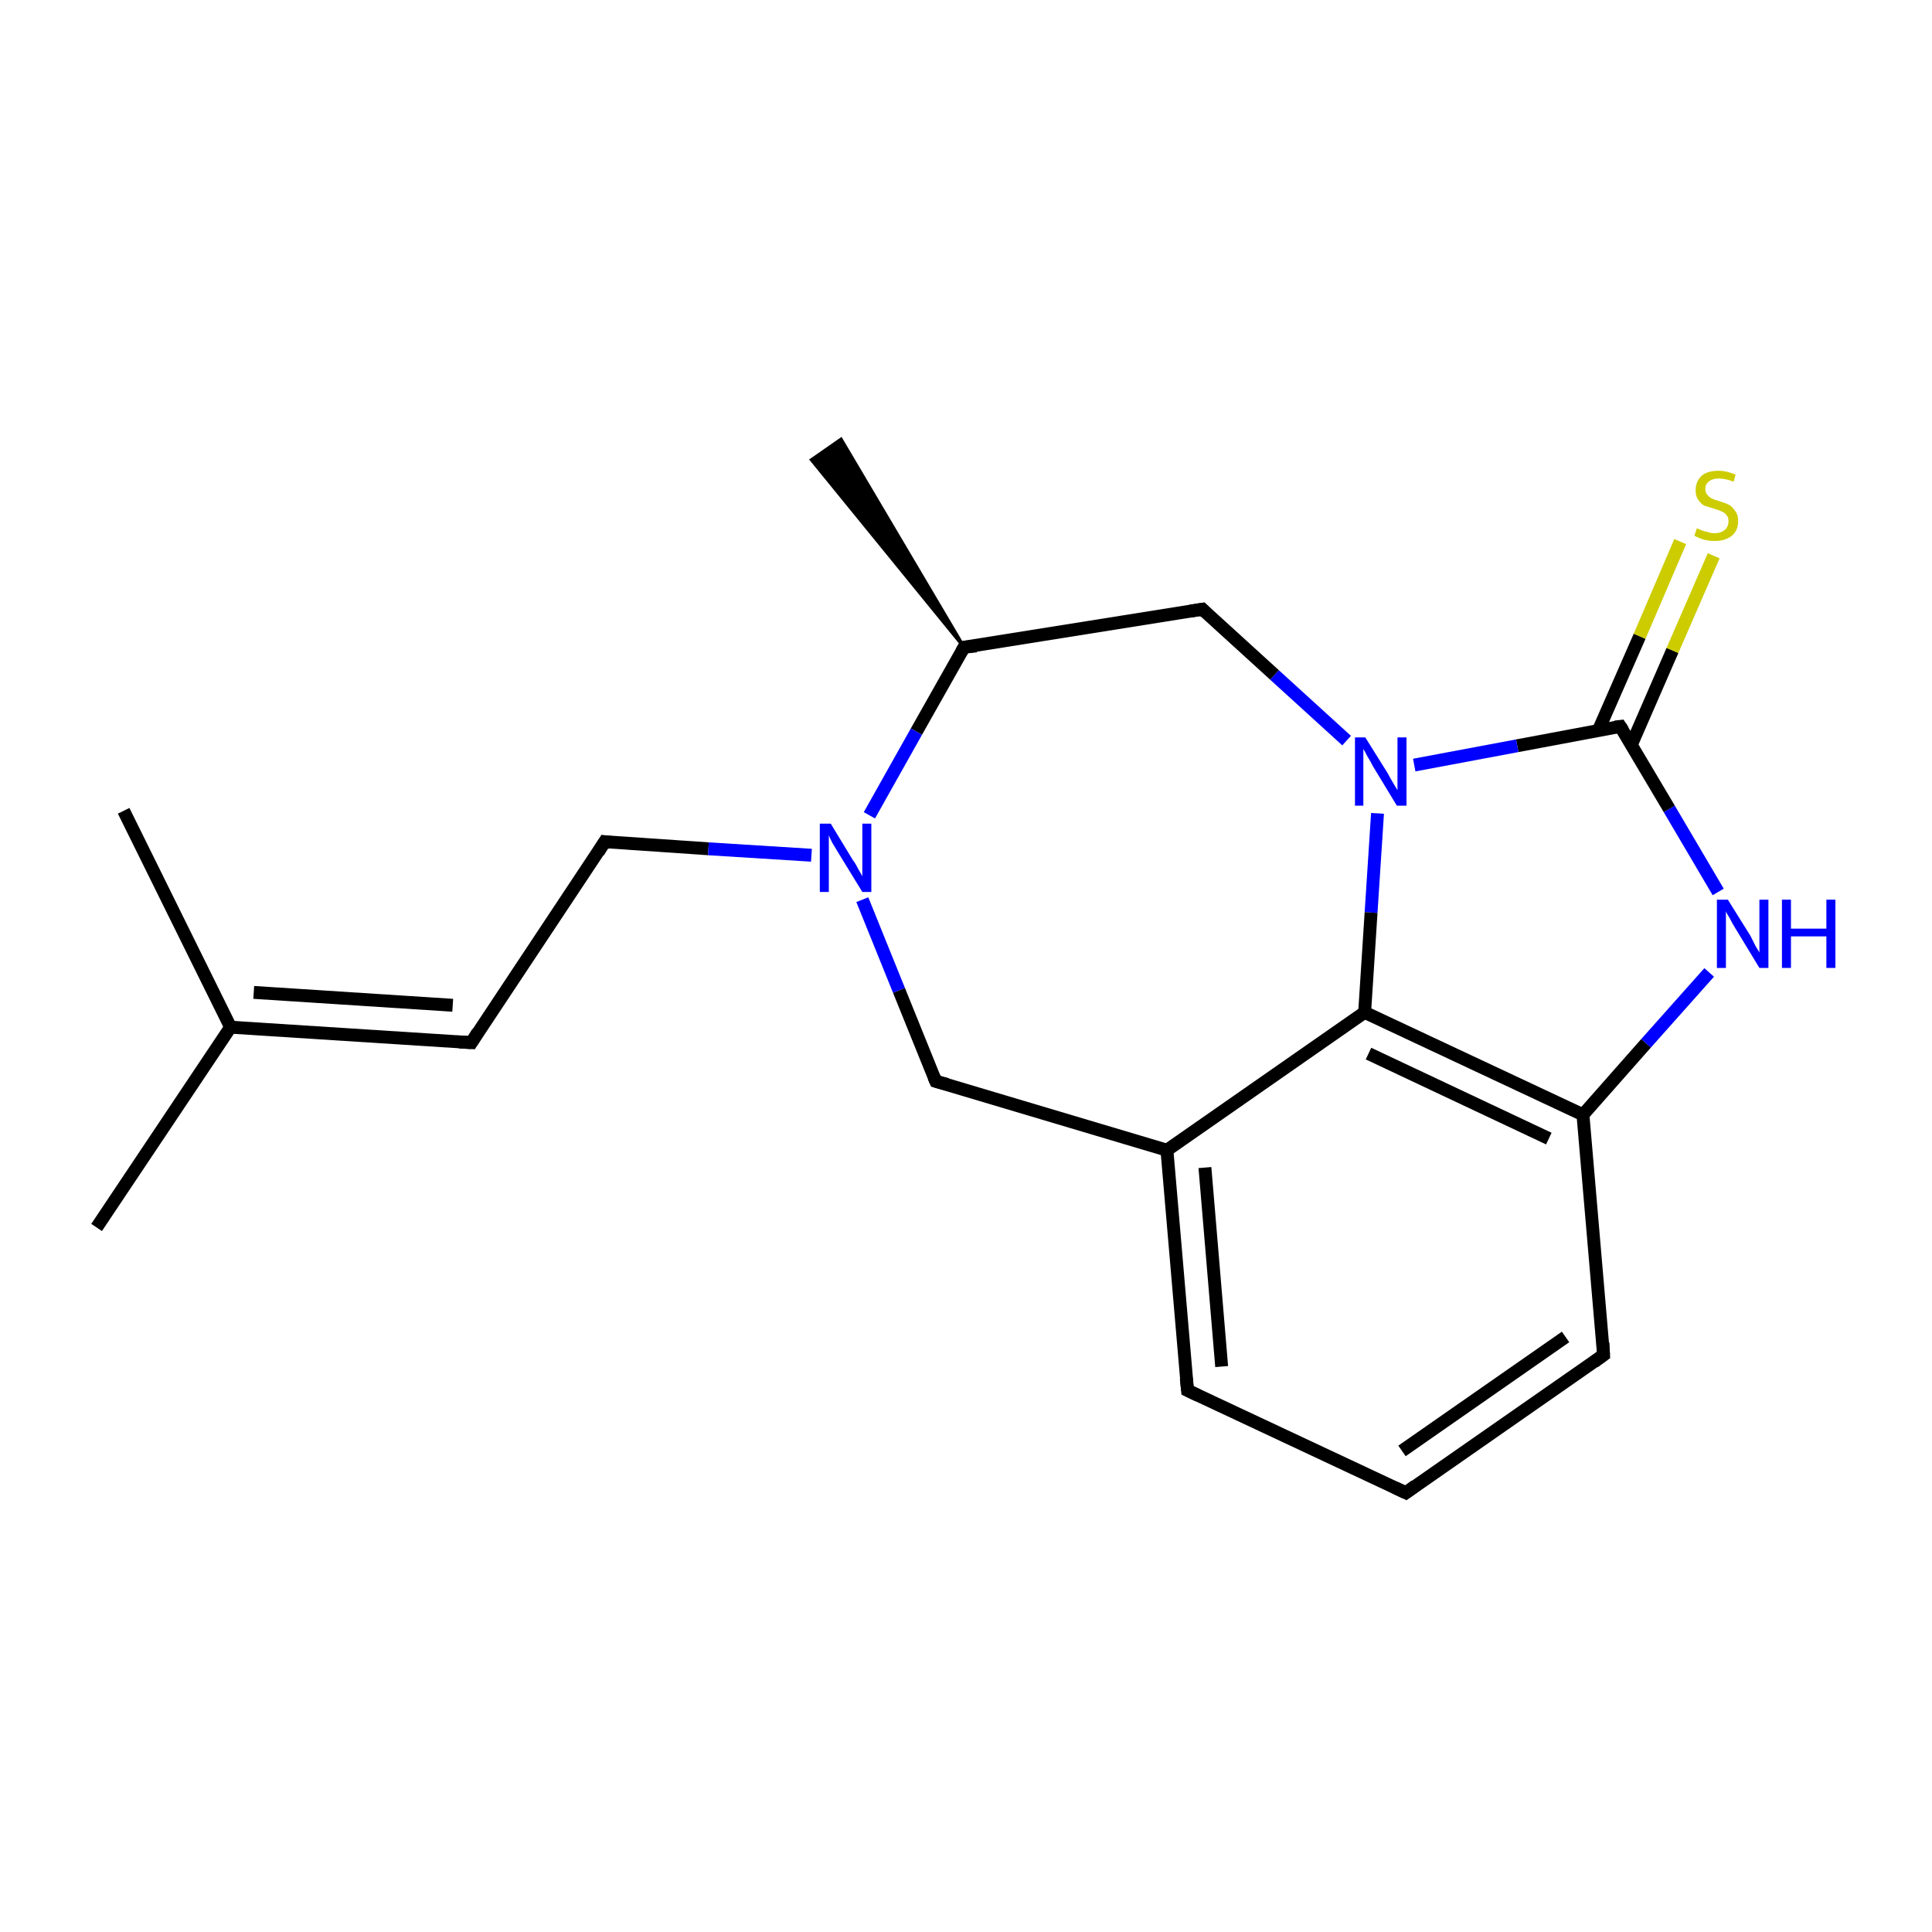 <?xml version='1.0' encoding='iso-8859-1'?>
<svg version='1.1' baseProfile='full'
              xmlns='http://www.w3.org/2000/svg'
                      xmlns:rdkit='http://www.rdkit.org/xml'
                      xmlns:xlink='http://www.w3.org/1999/xlink'
                  xml:space='preserve'
width='300px' height='300px' viewBox='0 0 300 300'>
<!-- END OF HEADER -->
<rect style='opacity:1.0;fill:#FFFFFF;stroke:none' width='300.0' height='300.0' x='0.0' y='0.0'> </rect>
<path class='bond-0 atom-0 atom-1' d='M 15.0,190.6 L 35.8,159.5' style='fill:none;fill-rule:evenodd;stroke:#000000;stroke-width:2.0px;stroke-linecap:butt;stroke-linejoin:miter;stroke-opacity:1' />
<path class='bond-1 atom-1 atom-2' d='M 35.8,159.5 L 19.2,125.9' style='fill:none;fill-rule:evenodd;stroke:#000000;stroke-width:2.0px;stroke-linecap:butt;stroke-linejoin:miter;stroke-opacity:1' />
<path class='bond-2 atom-1 atom-3' d='M 35.8,159.5 L 73.2,161.9' style='fill:none;fill-rule:evenodd;stroke:#000000;stroke-width:2.0px;stroke-linecap:butt;stroke-linejoin:miter;stroke-opacity:1' />
<path class='bond-2 atom-1 atom-3' d='M 39.4,154.1 L 70.3,156.1' style='fill:none;fill-rule:evenodd;stroke:#000000;stroke-width:2.0px;stroke-linecap:butt;stroke-linejoin:miter;stroke-opacity:1' />
<path class='bond-3 atom-3 atom-4' d='M 73.2,161.9 L 93.9,130.7' style='fill:none;fill-rule:evenodd;stroke:#000000;stroke-width:2.0px;stroke-linecap:butt;stroke-linejoin:miter;stroke-opacity:1' />
<path class='bond-4 atom-4 atom-5' d='M 93.9,130.7 L 110.0,131.8' style='fill:none;fill-rule:evenodd;stroke:#000000;stroke-width:2.0px;stroke-linecap:butt;stroke-linejoin:miter;stroke-opacity:1' />
<path class='bond-4 atom-4 atom-5' d='M 110.0,131.8 L 126.0,132.8' style='fill:none;fill-rule:evenodd;stroke:#0000FF;stroke-width:2.0px;stroke-linecap:butt;stroke-linejoin:miter;stroke-opacity:1' />
<path class='bond-5 atom-5 atom-6' d='M 133.9,139.7 L 139.6,153.8' style='fill:none;fill-rule:evenodd;stroke:#0000FF;stroke-width:2.0px;stroke-linecap:butt;stroke-linejoin:miter;stroke-opacity:1' />
<path class='bond-5 atom-5 atom-6' d='M 139.6,153.8 L 145.3,167.9' style='fill:none;fill-rule:evenodd;stroke:#000000;stroke-width:2.0px;stroke-linecap:butt;stroke-linejoin:miter;stroke-opacity:1' />
<path class='bond-6 atom-6 atom-7' d='M 145.3,167.9 L 181.2,178.6' style='fill:none;fill-rule:evenodd;stroke:#000000;stroke-width:2.0px;stroke-linecap:butt;stroke-linejoin:miter;stroke-opacity:1' />
<path class='bond-7 atom-7 atom-8' d='M 181.2,178.6 L 184.4,215.9' style='fill:none;fill-rule:evenodd;stroke:#000000;stroke-width:2.0px;stroke-linecap:butt;stroke-linejoin:miter;stroke-opacity:1' />
<path class='bond-7 atom-7 atom-8' d='M 187.1,181.3 L 189.7,212.2' style='fill:none;fill-rule:evenodd;stroke:#000000;stroke-width:2.0px;stroke-linecap:butt;stroke-linejoin:miter;stroke-opacity:1' />
<path class='bond-8 atom-8 atom-9' d='M 184.4,215.9 L 218.3,231.8' style='fill:none;fill-rule:evenodd;stroke:#000000;stroke-width:2.0px;stroke-linecap:butt;stroke-linejoin:miter;stroke-opacity:1' />
<path class='bond-9 atom-9 atom-10' d='M 218.3,231.8 L 249.0,210.4' style='fill:none;fill-rule:evenodd;stroke:#000000;stroke-width:2.0px;stroke-linecap:butt;stroke-linejoin:miter;stroke-opacity:1' />
<path class='bond-9 atom-9 atom-10' d='M 217.7,225.3 L 243.1,207.6' style='fill:none;fill-rule:evenodd;stroke:#000000;stroke-width:2.0px;stroke-linecap:butt;stroke-linejoin:miter;stroke-opacity:1' />
<path class='bond-10 atom-10 atom-11' d='M 249.0,210.4 L 245.8,173.1' style='fill:none;fill-rule:evenodd;stroke:#000000;stroke-width:2.0px;stroke-linecap:butt;stroke-linejoin:miter;stroke-opacity:1' />
<path class='bond-11 atom-11 atom-12' d='M 245.8,173.1 L 255.6,162.0' style='fill:none;fill-rule:evenodd;stroke:#000000;stroke-width:2.0px;stroke-linecap:butt;stroke-linejoin:miter;stroke-opacity:1' />
<path class='bond-11 atom-11 atom-12' d='M 255.6,162.0 L 265.4,151.0' style='fill:none;fill-rule:evenodd;stroke:#0000FF;stroke-width:2.0px;stroke-linecap:butt;stroke-linejoin:miter;stroke-opacity:1' />
<path class='bond-12 atom-12 atom-13' d='M 266.8,138.5 L 259.2,125.6' style='fill:none;fill-rule:evenodd;stroke:#0000FF;stroke-width:2.0px;stroke-linecap:butt;stroke-linejoin:miter;stroke-opacity:1' />
<path class='bond-12 atom-12 atom-13' d='M 259.2,125.6 L 251.6,112.8' style='fill:none;fill-rule:evenodd;stroke:#000000;stroke-width:2.0px;stroke-linecap:butt;stroke-linejoin:miter;stroke-opacity:1' />
<path class='bond-13 atom-13 atom-14' d='M 253.3,115.7 L 259.7,101.0' style='fill:none;fill-rule:evenodd;stroke:#000000;stroke-width:2.0px;stroke-linecap:butt;stroke-linejoin:miter;stroke-opacity:1' />
<path class='bond-13 atom-13 atom-14' d='M 259.7,101.0 L 266.1,86.3' style='fill:none;fill-rule:evenodd;stroke:#CCCC00;stroke-width:2.0px;stroke-linecap:butt;stroke-linejoin:miter;stroke-opacity:1' />
<path class='bond-13 atom-13 atom-14' d='M 248.2,113.4 L 254.6,98.8' style='fill:none;fill-rule:evenodd;stroke:#000000;stroke-width:2.0px;stroke-linecap:butt;stroke-linejoin:miter;stroke-opacity:1' />
<path class='bond-13 atom-13 atom-14' d='M 254.6,98.8 L 260.9,84.1' style='fill:none;fill-rule:evenodd;stroke:#CCCC00;stroke-width:2.0px;stroke-linecap:butt;stroke-linejoin:miter;stroke-opacity:1' />
<path class='bond-14 atom-13 atom-15' d='M 251.6,112.8 L 235.6,115.8' style='fill:none;fill-rule:evenodd;stroke:#000000;stroke-width:2.0px;stroke-linecap:butt;stroke-linejoin:miter;stroke-opacity:1' />
<path class='bond-14 atom-13 atom-15' d='M 235.6,115.8 L 219.6,118.8' style='fill:none;fill-rule:evenodd;stroke:#0000FF;stroke-width:2.0px;stroke-linecap:butt;stroke-linejoin:miter;stroke-opacity:1' />
<path class='bond-15 atom-15 atom-16' d='M 213.9,126.3 L 212.9,141.7' style='fill:none;fill-rule:evenodd;stroke:#0000FF;stroke-width:2.0px;stroke-linecap:butt;stroke-linejoin:miter;stroke-opacity:1' />
<path class='bond-15 atom-15 atom-16' d='M 212.9,141.7 L 211.9,157.2' style='fill:none;fill-rule:evenodd;stroke:#000000;stroke-width:2.0px;stroke-linecap:butt;stroke-linejoin:miter;stroke-opacity:1' />
<path class='bond-16 atom-15 atom-17' d='M 209.1,115.0 L 197.9,104.8' style='fill:none;fill-rule:evenodd;stroke:#0000FF;stroke-width:2.0px;stroke-linecap:butt;stroke-linejoin:miter;stroke-opacity:1' />
<path class='bond-16 atom-15 atom-17' d='M 197.9,104.8 L 186.7,94.6' style='fill:none;fill-rule:evenodd;stroke:#000000;stroke-width:2.0px;stroke-linecap:butt;stroke-linejoin:miter;stroke-opacity:1' />
<path class='bond-17 atom-17 atom-18' d='M 186.7,94.6 L 149.7,100.5' style='fill:none;fill-rule:evenodd;stroke:#000000;stroke-width:2.0px;stroke-linecap:butt;stroke-linejoin:miter;stroke-opacity:1' />
<path class='bond-18 atom-18 atom-19' d='M 149.7,100.5 L 126.0,71.4 L 130.6,68.2 Z' style='fill:#000000;fill-rule:evenodd;fill-opacity:1;stroke:#000000;stroke-width:0.5px;stroke-linecap:butt;stroke-linejoin:miter;stroke-miterlimit:10;stroke-opacity:1;' />
<path class='bond-19 atom-18 atom-5' d='M 149.7,100.5 L 142.3,113.6' style='fill:none;fill-rule:evenodd;stroke:#000000;stroke-width:2.0px;stroke-linecap:butt;stroke-linejoin:miter;stroke-opacity:1' />
<path class='bond-19 atom-18 atom-5' d='M 142.3,113.6 L 135.0,126.6' style='fill:none;fill-rule:evenodd;stroke:#0000FF;stroke-width:2.0px;stroke-linecap:butt;stroke-linejoin:miter;stroke-opacity:1' />
<path class='bond-20 atom-16 atom-7' d='M 211.9,157.2 L 181.2,178.6' style='fill:none;fill-rule:evenodd;stroke:#000000;stroke-width:2.0px;stroke-linecap:butt;stroke-linejoin:miter;stroke-opacity:1' />
<path class='bond-21 atom-16 atom-11' d='M 211.9,157.2 L 245.8,173.1' style='fill:none;fill-rule:evenodd;stroke:#000000;stroke-width:2.0px;stroke-linecap:butt;stroke-linejoin:miter;stroke-opacity:1' />
<path class='bond-21 atom-16 atom-11' d='M 212.5,163.6 L 240.5,176.8' style='fill:none;fill-rule:evenodd;stroke:#000000;stroke-width:2.0px;stroke-linecap:butt;stroke-linejoin:miter;stroke-opacity:1' />
<path d='M 71.3,161.8 L 73.2,161.9 L 74.2,160.3' style='fill:none;stroke:#000000;stroke-width:2.0px;stroke-linecap:butt;stroke-linejoin:miter;stroke-miterlimit:10;stroke-opacity:1;' />
<path d='M 92.9,132.3 L 93.9,130.7 L 94.7,130.8' style='fill:none;stroke:#000000;stroke-width:2.0px;stroke-linecap:butt;stroke-linejoin:miter;stroke-miterlimit:10;stroke-opacity:1;' />
<path d='M 145.0,167.2 L 145.3,167.9 L 147.1,168.4' style='fill:none;stroke:#000000;stroke-width:2.0px;stroke-linecap:butt;stroke-linejoin:miter;stroke-miterlimit:10;stroke-opacity:1;' />
<path d='M 184.2,214.0 L 184.4,215.9 L 186.1,216.7' style='fill:none;stroke:#000000;stroke-width:2.0px;stroke-linecap:butt;stroke-linejoin:miter;stroke-miterlimit:10;stroke-opacity:1;' />
<path d='M 216.6,231.0 L 218.3,231.8 L 219.8,230.7' style='fill:none;stroke:#000000;stroke-width:2.0px;stroke-linecap:butt;stroke-linejoin:miter;stroke-miterlimit:10;stroke-opacity:1;' />
<path d='M 247.5,211.5 L 249.0,210.4 L 248.9,208.5' style='fill:none;stroke:#000000;stroke-width:2.0px;stroke-linecap:butt;stroke-linejoin:miter;stroke-miterlimit:10;stroke-opacity:1;' />
<path d='M 252.0,113.4 L 251.6,112.8 L 250.8,112.9' style='fill:none;stroke:#000000;stroke-width:2.0px;stroke-linecap:butt;stroke-linejoin:miter;stroke-miterlimit:10;stroke-opacity:1;' />
<path d='M 187.2,95.1 L 186.7,94.6 L 184.8,94.9' style='fill:none;stroke:#000000;stroke-width:2.0px;stroke-linecap:butt;stroke-linejoin:miter;stroke-miterlimit:10;stroke-opacity:1;' />
<path d='M 151.6,100.3 L 149.7,100.5 L 149.3,101.2' style='fill:none;stroke:#000000;stroke-width:2.0px;stroke-linecap:butt;stroke-linejoin:miter;stroke-miterlimit:10;stroke-opacity:1;' />
<path class='atom-5' d='M 129.0 127.9
L 132.4 133.5
Q 132.8 134.0, 133.3 135.0
Q 133.9 136.0, 133.9 136.1
L 133.9 127.9
L 135.3 127.9
L 135.3 138.5
L 133.9 138.5
L 130.1 132.3
Q 129.7 131.6, 129.2 130.8
Q 128.8 130.0, 128.7 129.7
L 128.7 138.5
L 127.3 138.5
L 127.3 127.9
L 129.0 127.9
' fill='#0000FF'/>
<path class='atom-12' d='M 268.3 139.7
L 271.8 145.3
Q 272.1 145.9, 272.6 146.9
Q 273.2 147.9, 273.2 147.9
L 273.2 139.7
L 274.6 139.7
L 274.6 150.3
L 273.2 150.3
L 269.5 144.2
Q 269.0 143.4, 268.6 142.6
Q 268.1 141.8, 268.0 141.5
L 268.0 150.3
L 266.6 150.3
L 266.6 139.7
L 268.3 139.7
' fill='#0000FF'/>
<path class='atom-12' d='M 276.7 139.7
L 278.1 139.7
L 278.1 144.2
L 283.6 144.2
L 283.6 139.7
L 285.0 139.7
L 285.0 150.3
L 283.6 150.3
L 283.6 145.4
L 278.1 145.4
L 278.1 150.3
L 276.7 150.3
L 276.7 139.7
' fill='#0000FF'/>
<path class='atom-14' d='M 263.5 82.0
Q 263.6 82.1, 264.1 82.3
Q 264.6 82.5, 265.1 82.6
Q 265.7 82.8, 266.2 82.8
Q 267.2 82.8, 267.8 82.3
Q 268.4 81.8, 268.4 80.9
Q 268.4 80.3, 268.1 80.0
Q 267.8 79.6, 267.3 79.4
Q 266.9 79.2, 266.2 79.0
Q 265.2 78.7, 264.6 78.5
Q 264.1 78.2, 263.7 77.6
Q 263.3 77.1, 263.3 76.1
Q 263.3 74.8, 264.2 73.9
Q 265.1 73.1, 266.9 73.1
Q 268.1 73.1, 269.5 73.7
L 269.2 74.8
Q 267.9 74.3, 266.9 74.3
Q 265.9 74.3, 265.3 74.8
Q 264.8 75.2, 264.8 75.9
Q 264.8 76.5, 265.1 76.8
Q 265.4 77.2, 265.8 77.4
Q 266.2 77.6, 266.9 77.8
Q 267.9 78.1, 268.5 78.4
Q 269.0 78.7, 269.4 79.3
Q 269.9 79.9, 269.9 80.9
Q 269.9 82.4, 268.9 83.2
Q 267.9 84.0, 266.3 84.0
Q 265.3 84.0, 264.6 83.8
Q 263.9 83.6, 263.1 83.2
L 263.5 82.0
' fill='#CCCC00'/>
<path class='atom-15' d='M 212.0 114.5
L 215.5 120.1
Q 215.8 120.7, 216.4 121.7
Q 217.0 122.7, 217.0 122.7
L 217.0 114.5
L 218.4 114.5
L 218.4 125.1
L 216.9 125.1
L 213.2 119.0
Q 212.8 118.2, 212.3 117.4
Q 211.9 116.6, 211.7 116.3
L 211.7 125.1
L 210.4 125.1
L 210.4 114.5
L 212.0 114.5
' fill='#0000FF'/>
</svg>
